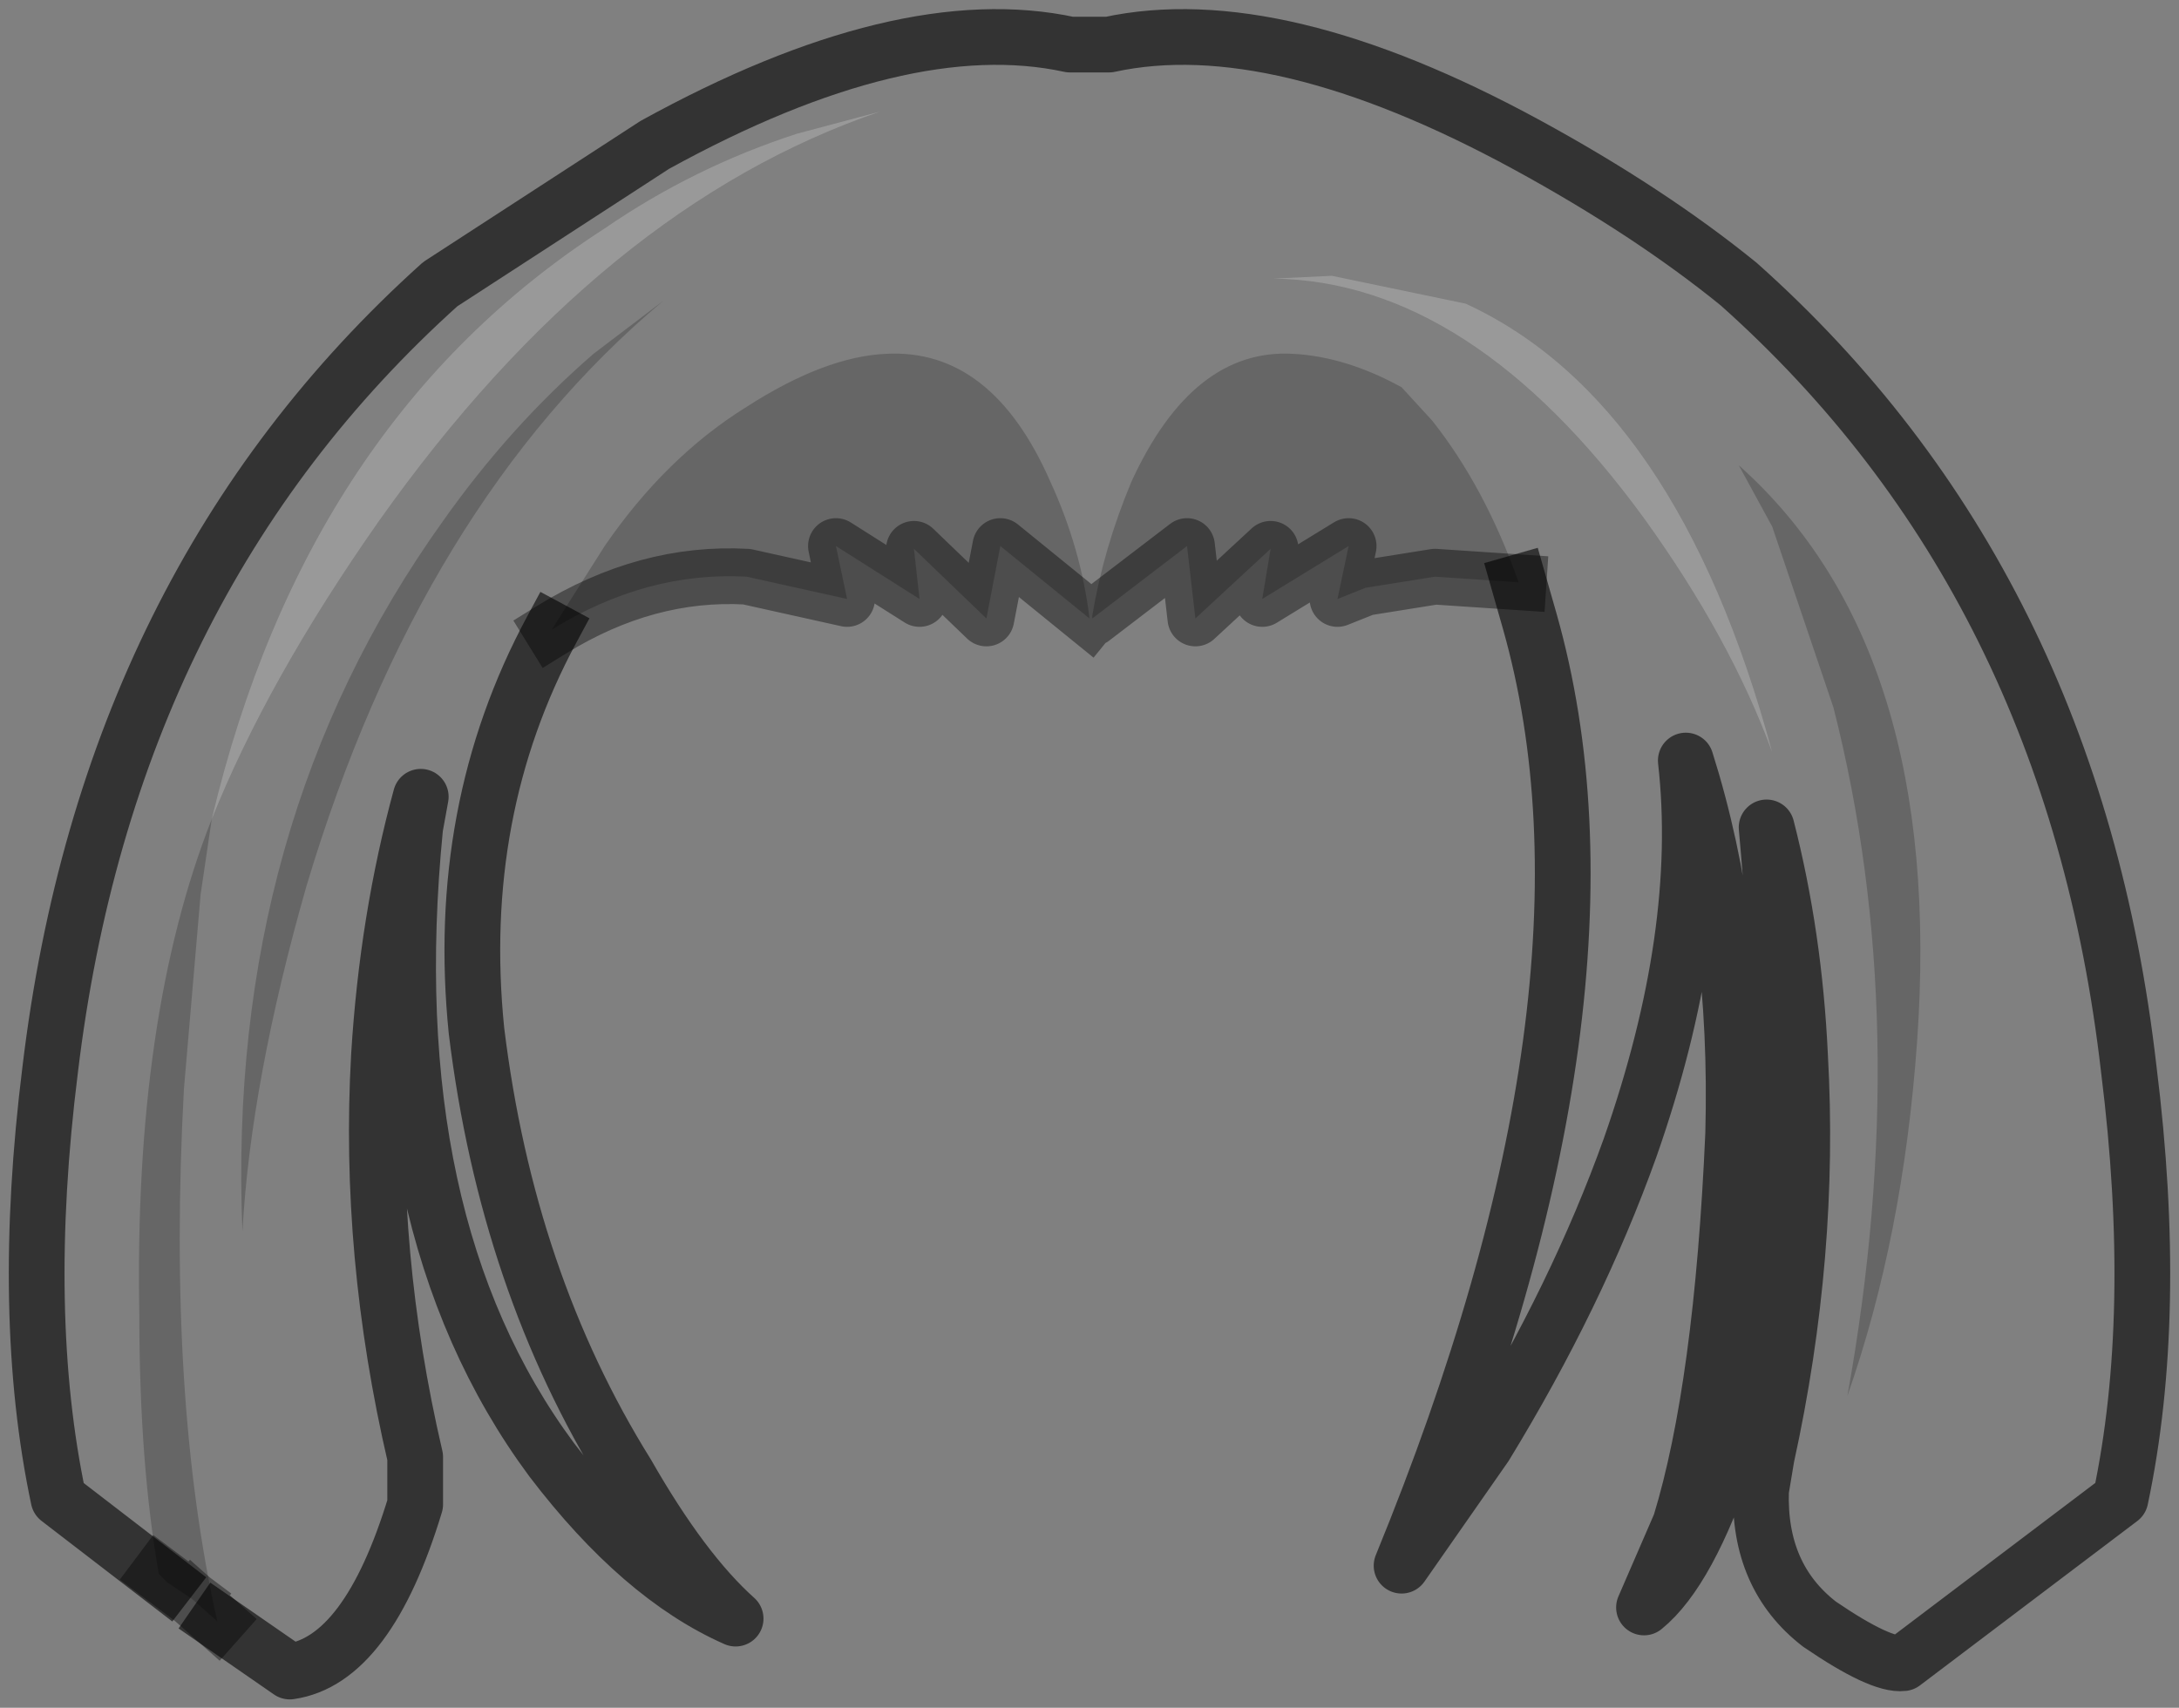 <?xml version="1.0" encoding="UTF-8" standalone="no"?>
<svg xmlns:xlink="http://www.w3.org/1999/xlink" height="30.65px" width="39.1px" xmlns="http://www.w3.org/2000/svg">
  <rect width="100%" height="100%" fill="#808080" stroke="none"/>
  <g transform="matrix(1.0, 0.0, 0.0, 1.0, 19.55, 14.35)">
    <path d="M7.7 -3.9 Q7.1 -5.6 6.15 -6.8 L5.6 -7.4 Q4.6 -7.95 3.65 -8.0 1.85 -8.1 0.75 -5.7 0.25 -4.5 0.05 -3.3 L0.0 -3.25 Q-0.15 -4.5 -0.7 -5.7 -1.75 -8.1 -3.65 -8.0 -4.75 -7.95 -6.15 -7.05 -7.6 -6.15 -8.7 -4.55 L-9.65 -3.05 Q-11.4 0.2 -11.0 4.15 -10.45 8.65 -8.3 12.1 -7.3 13.85 -6.35 14.7 -8.05 13.95 -9.65 11.85 -12.8 7.6 -12.1 0.5 L-12.0 -0.05 Q-12.6 2.15 -12.75 4.6 -12.95 8.15 -12.1 11.8 L-12.1 12.65 Q-12.95 15.45 -14.35 15.65 L-15.65 14.75 Q-16.55 10.75 -16.25 5.2 L-15.95 1.7 -15.75 0.35 Q-17.15 3.9 -17.05 9.25 -17.05 11.9 -16.7 13.9 L-16.55 14.05 -18.5 12.55 Q-19.2 9.25 -18.65 4.85 -17.6 -3.9 -11.65 -9.25 L-7.8 -11.75 Q-3.35 -14.2 -0.35 -13.55 L0.35 -13.55 Q3.35 -14.2 7.85 -11.75 10.05 -10.55 11.65 -9.25 17.65 -3.9 18.65 4.85 19.2 9.25 18.5 12.55 L14.6 15.5 Q14.2 15.55 13.1 14.8 12.0 13.95 12.05 12.4 L12.15 11.8 Q12.95 8.15 12.75 4.6 12.65 2.45 12.15 0.5 12.8 7.6 11.45 11.75 10.75 13.85 9.95 14.5 L10.6 13.0 Q11.35 10.55 11.55 6.0 11.65 2.3 10.7 -0.7 11.05 2.4 9.7 6.25 8.75 8.9 7.1 11.6 L5.6 13.75 Q9.8 3.5 7.9 -3.2 L7.7 -3.9 M-15.75 0.35 Q-14.75 -2.15 -12.75 -5.0 -8.75 -10.65 -3.75 -12.35 L-5.25 -11.95 Q-7.1 -11.35 -8.7 -10.25 -14.05 -6.8 -15.75 0.35 M6.75 -8.9 L4.35 -9.4 3.3 -9.35 Q6.85 -9.3 9.95 -5.05 11.5 -2.9 12.25 -0.85 10.55 -7.15 6.75 -8.9 M12.25 -4.9 L13.35 -1.65 Q14.8 4.05 13.6 10.7 14.6 7.85 14.85 4.35 15.35 -2.7 11.65 -6.0 L12.25 -4.9 M-7.65 -8.95 L-8.9 -8.0 Q-10.4 -6.7 -11.6 -5.0 -15.5 0.45 -15.2 7.75 -15.05 5.05 -14.05 1.55 -12.0 -5.3 -7.65 -8.95" fill="#ffffff" fill-opacity="0.0" fill-rule="evenodd" stroke="none"/>
    <path d="M-15.75 0.35 Q-14.05 -6.8 -8.7 -10.25 -7.1 -11.35 -5.25 -11.95 L-3.75 -12.35 Q-8.75 -10.65 -12.75 -5.0 -14.75 -2.15 -15.75 0.35 M6.75 -8.9 Q10.55 -7.15 12.25 -0.85 11.5 -2.9 9.95 -5.05 6.85 -9.3 3.3 -9.35 L4.35 -9.4 6.75 -8.9" fill="#ffffff" fill-opacity="0.2" fill-rule="evenodd" stroke="none"/>
    <path d="M0.05 -3.3 Q0.25 -4.5 0.75 -5.7 1.85 -8.1 3.65 -8.0 4.6 -7.95 5.6 -7.4 L6.15 -6.8 Q7.1 -5.6 7.7 -3.9 L6.2 -4.0 4.95 -3.8 4.45 -3.6 4.65 -4.55 3.1 -3.6 3.25 -4.5 1.9 -3.25 1.75 -4.55 0.05 -3.25 0.05 -3.3 M-16.55 14.05 L-16.7 13.9 Q-17.05 11.9 -17.05 9.25 -17.15 3.9 -15.75 0.35 L-15.95 1.7 -16.25 5.2 Q-16.55 10.75 -15.65 14.75 L-16.1 14.35 -16.55 14.05 M-9.65 -3.05 L-8.7 -4.55 Q-7.6 -6.15 -6.15 -7.05 -4.75 -7.95 -3.65 -8.0 -1.75 -8.1 -0.7 -5.7 -0.15 -4.5 0.0 -3.25 L-1.6 -4.55 -1.85 -3.25 -3.15 -4.5 -3.05 -3.6 -4.55 -4.55 -4.35 -3.6 -6.15 -4.0 Q-7.95 -4.1 -9.65 -3.05 M-7.65 -8.95 Q-12.0 -5.3 -14.05 1.55 -15.05 5.05 -15.2 7.75 -15.5 0.45 -11.6 -5.0 -10.4 -6.7 -8.9 -8.0 L-7.65 -8.95 M12.25 -4.9 L11.65 -6.0 Q15.35 -2.7 14.85 4.35 14.6 7.85 13.6 10.7 14.8 4.05 13.35 -1.65 L12.25 -4.9 M-16.7 13.9 L-16.1 14.35 -16.7 13.9" fill="#000000" fill-opacity="0.2" fill-rule="evenodd" stroke="none"/>
    <path d="M0.05 -3.3 L0.05 -3.25 1.75 -4.55 1.9 -3.25 3.25 -4.5 3.1 -3.6 4.65 -4.55 4.45 -3.6 4.95 -3.8 6.2 -4.0 7.7 -3.9 M0.0 -3.25 L-1.6 -4.55 -1.85 -3.25 -3.15 -4.5 -3.05 -3.6 -4.55 -4.55 -4.35 -3.6 -6.15 -4.0 Q-7.95 -4.1 -9.65 -3.05 M-16.1 14.35 L-16.7 13.9 M-15.65 14.75 L-16.1 14.35" fill="none" stroke="#000000" stroke-linecap="square" stroke-linejoin="round" stroke-opacity="0.4" stroke-width="1.0"/>
    <path d="M7.7 -3.9 L7.9 -3.2 Q9.8 3.5 5.6 13.75 L7.1 11.6 Q8.75 8.9 9.7 6.25 11.05 2.4 10.7 -0.7 11.65 2.3 11.55 6.0 11.35 10.55 10.6 13.0 L9.95 14.5 Q10.75 13.85 11.45 11.75 12.8 7.6 12.15 0.5 12.65 2.45 12.75 4.6 12.95 8.15 12.15 11.8 L12.05 12.4 Q12.0 13.95 13.1 14.8 14.2 15.55 14.6 15.5 L18.5 12.55 Q19.2 9.25 18.65 4.85 17.65 -3.9 11.65 -9.25 10.05 -10.55 7.85 -11.75 3.35 -14.2 0.35 -13.55 L-0.35 -13.55 Q-3.35 -14.2 -7.8 -11.75 L-11.65 -9.25 Q-17.6 -3.9 -18.65 4.85 -19.2 9.25 -18.5 12.55 L-16.55 14.05 M-15.65 14.75 L-14.35 15.65 Q-12.95 15.45 -12.1 12.65 L-12.1 11.8 Q-12.95 8.15 -12.75 4.6 -12.6 2.15 -12.0 -0.05 L-12.1 0.5 Q-12.8 7.6 -9.65 11.85 -8.05 13.95 -6.35 14.7 -7.3 13.85 -8.3 12.1 -10.45 8.65 -11.0 4.15 -11.4 0.2 -9.65 -3.05" fill="none" stroke="#000000" stroke-linecap="square" stroke-linejoin="round" stroke-opacity="0.6" stroke-width="1.0"/>
  </g>
</svg>
